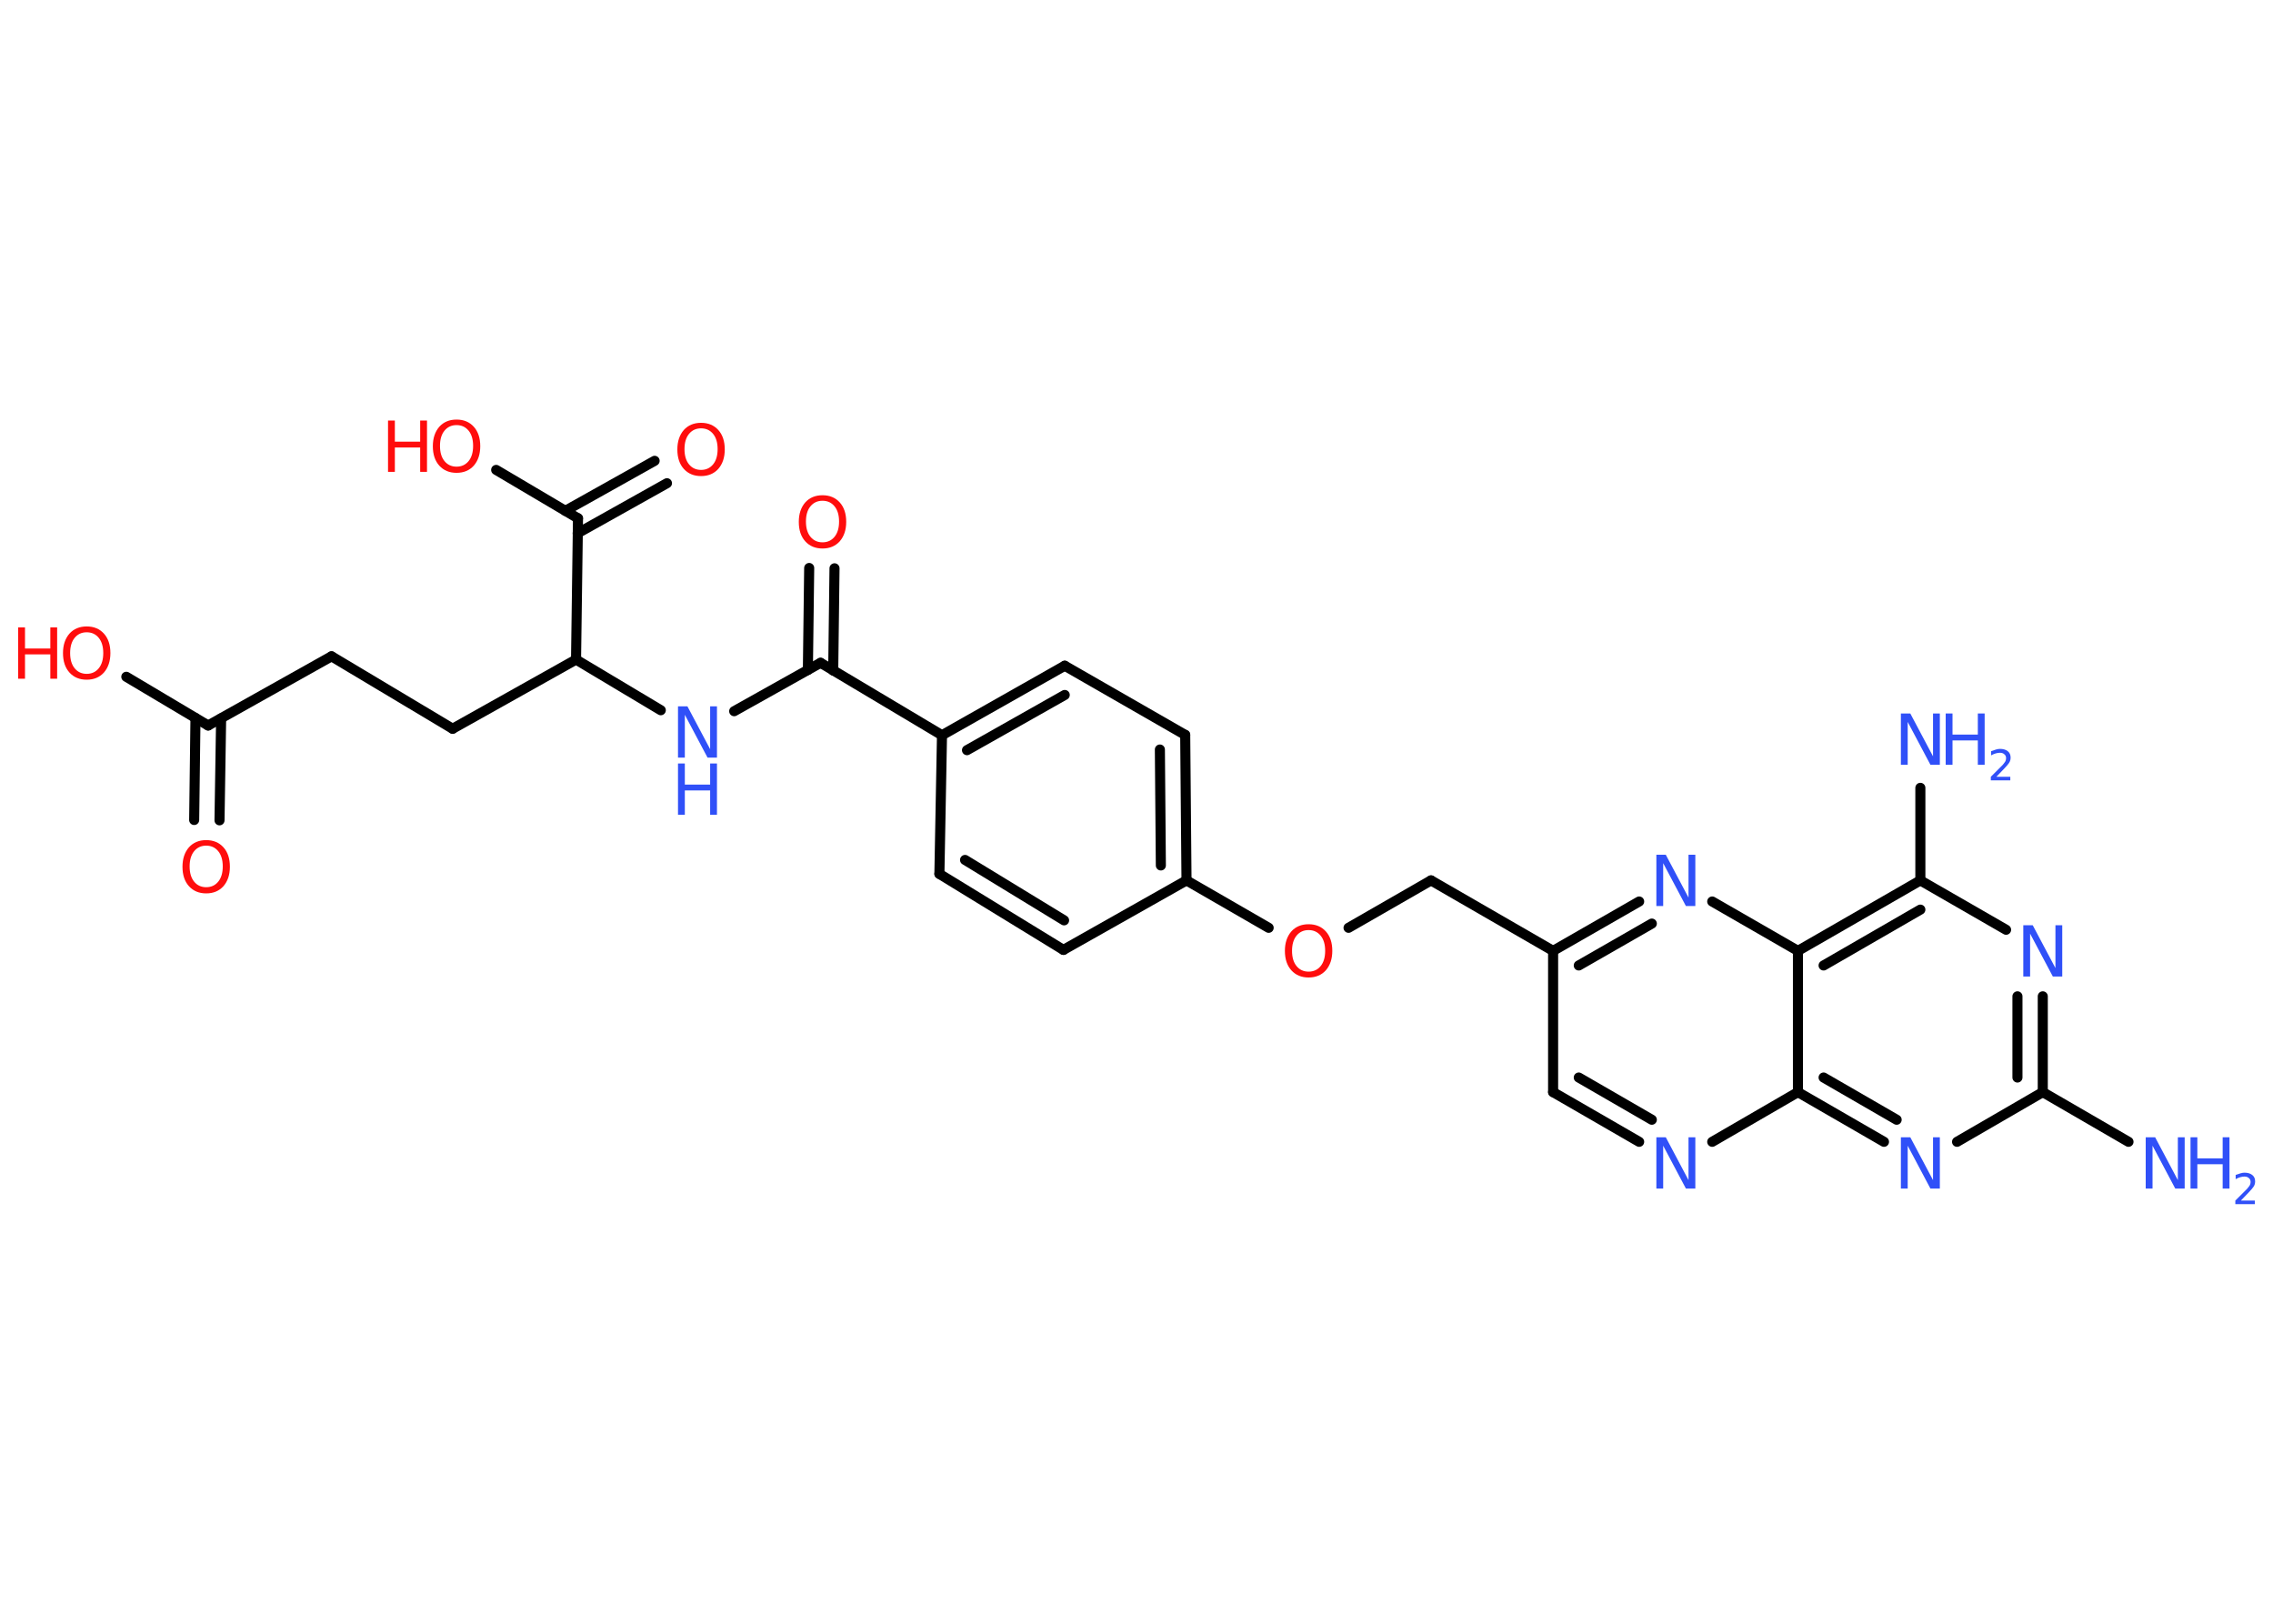 <?xml version='1.0' encoding='UTF-8'?>
<!DOCTYPE svg PUBLIC "-//W3C//DTD SVG 1.1//EN" "http://www.w3.org/Graphics/SVG/1.1/DTD/svg11.dtd">
<svg version='1.2' xmlns='http://www.w3.org/2000/svg' xmlns:xlink='http://www.w3.org/1999/xlink' width='70.0mm' height='50.0mm' viewBox='0 0 70.0 50.0'>
  <desc>Generated by the Chemistry Development Kit (http://github.com/cdk)</desc>
  <g stroke-linecap='round' stroke-linejoin='round' stroke='#000000' stroke-width='.31' fill='#3050F8'>
    <rect x='.0' y='.0' width='70.0' height='50.0' fill='#FFFFFF' stroke='none'/>
    <g id='mol1' class='mol'>
      <line id='mol1bnd1' class='bond' x1='65.55' y1='35.16' x2='62.91' y2='33.63'/>
      <g id='mol1bnd2' class='bond'>
        <line x1='62.91' y1='33.63' x2='62.91' y2='30.68'/>
        <line x1='62.13' y1='33.18' x2='62.13' y2='30.68'/>
      </g>
      <line id='mol1bnd3' class='bond' x1='61.78' y1='28.63' x2='59.14' y2='27.11'/>
      <line id='mol1bnd4' class='bond' x1='59.14' y1='27.11' x2='59.14' y2='24.26'/>
      <g id='mol1bnd5' class='bond'>
        <line x1='59.14' y1='27.11' x2='55.37' y2='29.28'/>
        <line x1='59.14' y1='28.01' x2='56.16' y2='29.73'/>
      </g>
      <line id='mol1bnd6' class='bond' x1='55.37' y1='29.28' x2='52.73' y2='27.76'/>
      <g id='mol1bnd7' class='bond'>
        <line x1='50.48' y1='27.76' x2='47.83' y2='29.28'/>
        <line x1='50.87' y1='28.44' x2='48.62' y2='29.73'/>
      </g>
      <line id='mol1bnd8' class='bond' x1='47.83' y1='29.28' x2='44.07' y2='27.11'/>
      <line id='mol1bnd9' class='bond' x1='44.07' y1='27.11' x2='41.53' y2='28.57'/>
      <line id='mol1bnd10' class='bond' x1='39.07' y1='28.57' x2='36.54' y2='27.11'/>
      <g id='mol1bnd11' class='bond'>
        <line x1='36.54' y1='27.11' x2='36.5' y2='22.63'/>
        <line x1='35.75' y1='26.65' x2='35.72' y2='23.08'/>
      </g>
      <line id='mol1bnd12' class='bond' x1='36.5' y1='22.63' x2='32.79' y2='20.5'/>
      <g id='mol1bnd13' class='bond'>
        <line x1='32.79' y1='20.5' x2='29.01' y2='22.64'/>
        <line x1='32.79' y1='21.4' x2='29.78' y2='23.1'/>
      </g>
      <line id='mol1bnd14' class='bond' x1='29.01' y1='22.64' x2='25.27' y2='20.41'/>
      <g id='mol1bnd15' class='bond'>
        <line x1='24.88' y1='20.63' x2='24.92' y2='17.49'/>
        <line x1='25.66' y1='20.65' x2='25.7' y2='17.5'/>
      </g>
      <line id='mol1bnd16' class='bond' x1='25.27' y1='20.41' x2='22.61' y2='21.9'/>
      <line id='mol1bnd17' class='bond' x1='20.35' y1='21.87' x2='17.74' y2='20.31'/>
      <line id='mol1bnd18' class='bond' x1='17.74' y1='20.31' x2='13.94' y2='22.44'/>
      <line id='mol1bnd19' class='bond' x1='13.94' y1='22.44' x2='10.21' y2='20.21'/>
      <line id='mol1bnd20' class='bond' x1='10.21' y1='20.21' x2='6.41' y2='22.34'/>
      <g id='mol1bnd21' class='bond'>
        <line x1='6.81' y1='22.12' x2='6.76' y2='25.26'/>
        <line x1='6.02' y1='22.11' x2='5.98' y2='25.25'/>
      </g>
      <line id='mol1bnd22' class='bond' x1='6.41' y1='22.34' x2='3.89' y2='20.84'/>
      <line id='mol1bnd23' class='bond' x1='17.74' y1='20.31' x2='17.8' y2='15.96'/>
      <g id='mol1bnd24' class='bond'>
        <line x1='17.41' y1='15.73' x2='20.16' y2='14.19'/>
        <line x1='17.79' y1='16.42' x2='20.54' y2='14.88'/>
      </g>
      <line id='mol1bnd25' class='bond' x1='17.8' y1='15.96' x2='15.28' y2='14.47'/>
      <line id='mol1bnd26' class='bond' x1='29.01' y1='22.64' x2='28.93' y2='26.91'/>
      <g id='mol1bnd27' class='bond'>
        <line x1='28.93' y1='26.91' x2='32.75' y2='29.25'/>
        <line x1='29.72' y1='26.48' x2='32.77' y2='28.34'/>
      </g>
      <line id='mol1bnd28' class='bond' x1='36.54' y1='27.11' x2='32.75' y2='29.25'/>
      <line id='mol1bnd29' class='bond' x1='47.83' y1='29.28' x2='47.83' y2='33.63'/>
      <g id='mol1bnd30' class='bond'>
        <line x1='47.83' y1='33.63' x2='50.48' y2='35.16'/>
        <line x1='48.62' y1='33.18' x2='50.87' y2='34.48'/>
      </g>
      <line id='mol1bnd31' class='bond' x1='52.73' y1='35.16' x2='55.37' y2='33.63'/>
      <line id='mol1bnd32' class='bond' x1='55.37' y1='29.28' x2='55.37' y2='33.63'/>
      <g id='mol1bnd33' class='bond'>
        <line x1='55.37' y1='33.63' x2='58.02' y2='35.16'/>
        <line x1='56.16' y1='33.18' x2='58.41' y2='34.48'/>
      </g>
      <line id='mol1bnd34' class='bond' x1='62.91' y1='33.63' x2='60.27' y2='35.16'/>
      <g id='mol1atm1' class='atom'>
        <path d='M66.08 35.02h.29l.7 1.32v-1.32h.21v1.58h-.29l-.7 -1.32v1.32h-.21v-1.58z' stroke='none'/>
        <path d='M67.46 35.02h.21v.65h.78v-.65h.21v1.58h-.21v-.75h-.78v.75h-.21v-1.58z' stroke='none'/>
        <path d='M68.99 36.97h.45v.11h-.6v-.11q.07 -.07 .2 -.2q.13 -.13 .16 -.16q.06 -.07 .09 -.12q.02 -.05 .02 -.09q.0 -.08 -.05 -.12q-.05 -.05 -.14 -.05q-.06 .0 -.13 .02q-.07 .02 -.14 .06v-.13q.08 -.03 .15 -.05q.07 -.02 .12 -.02q.15 .0 .24 .07q.09 .07 .09 .2q.0 .06 -.02 .11q-.02 .05 -.08 .12q-.02 .02 -.1 .11q-.09 .09 -.24 .25z' stroke='none'/>
      </g>
      <path id='mol1atm3' class='atom' d='M62.31 28.49h.29l.7 1.32v-1.32h.21v1.58h-.29l-.7 -1.32v1.32h-.21v-1.58z' stroke='none'/>
      <g id='mol1atm5' class='atom'>
        <path d='M58.54 21.97h.29l.7 1.32v-1.32h.21v1.58h-.29l-.7 -1.32v1.32h-.21v-1.58z' stroke='none'/>
        <path d='M59.92 21.97h.21v.65h.78v-.65h.21v1.58h-.21v-.75h-.78v.75h-.21v-1.58z' stroke='none'/>
        <path d='M61.46 23.92h.45v.11h-.6v-.11q.07 -.07 .2 -.2q.13 -.13 .16 -.16q.06 -.07 .09 -.12q.02 -.05 .02 -.09q.0 -.08 -.05 -.12q-.05 -.05 -.14 -.05q-.06 .0 -.13 .02q-.07 .02 -.14 .06v-.13q.08 -.03 .15 -.05q.07 -.02 .12 -.02q.15 .0 .24 .07q.09 .07 .09 .2q.0 .06 -.02 .11q-.02 .05 -.08 .12q-.02 .02 -.1 .11q-.09 .09 -.24 .25z' stroke='none'/>
      </g>
      <path id='mol1atm7' class='atom' d='M51.01 26.32h.29l.7 1.32v-1.32h.21v1.58h-.29l-.7 -1.32v1.32h-.21v-1.58z' stroke='none'/>
      <path id='mol1atm10' class='atom' d='M40.3 28.64q-.23 .0 -.37 .17q-.14 .17 -.14 .47q.0 .3 .14 .47q.14 .17 .37 .17q.23 .0 .37 -.17q.14 -.17 .14 -.47q.0 -.3 -.14 -.47q-.14 -.17 -.37 -.17zM40.3 28.46q.33 .0 .53 .22q.2 .22 .2 .6q.0 .37 -.2 .6q-.2 .22 -.53 .22q-.33 .0 -.53 -.22q-.2 -.22 -.2 -.6q.0 -.37 .2 -.6q.2 -.22 .53 -.22z' stroke='none' fill='#FF0D0D'/>
      <path id='mol1atm16' class='atom' d='M25.33 15.42q-.23 .0 -.37 .17q-.14 .17 -.14 .47q.0 .3 .14 .47q.14 .17 .37 .17q.23 .0 .37 -.17q.14 -.17 .14 -.47q.0 -.3 -.14 -.47q-.14 -.17 -.37 -.17zM25.33 15.25q.33 .0 .53 .22q.2 .22 .2 .6q.0 .37 -.2 .6q-.2 .22 -.53 .22q-.33 .0 -.53 -.22q-.2 -.22 -.2 -.6q.0 -.37 .2 -.6q.2 -.22 .53 -.22z' stroke='none' fill='#FF0D0D'/>
      <g id='mol1atm17' class='atom'>
        <path d='M20.88 21.75h.29l.7 1.32v-1.32h.21v1.58h-.29l-.7 -1.32v1.32h-.21v-1.58z' stroke='none'/>
        <path d='M20.88 23.51h.21v.65h.78v-.65h.21v1.58h-.21v-.75h-.78v.75h-.21v-1.58z' stroke='none'/>
      </g>
      <path id='mol1atm22' class='atom' d='M6.35 26.04q-.23 .0 -.37 .17q-.14 .17 -.14 .47q.0 .3 .14 .47q.14 .17 .37 .17q.23 .0 .37 -.17q.14 -.17 .14 -.47q.0 -.3 -.14 -.47q-.14 -.17 -.37 -.17zM6.35 25.87q.33 .0 .53 .22q.2 .22 .2 .6q.0 .37 -.2 .6q-.2 .22 -.53 .22q-.33 .0 -.53 -.22q-.2 -.22 -.2 -.6q.0 -.37 .2 -.6q.2 -.22 .53 -.22z' stroke='none' fill='#FF0D0D'/>
      <g id='mol1atm23' class='atom'>
        <path d='M2.67 19.47q-.23 .0 -.37 .17q-.14 .17 -.14 .47q.0 .3 .14 .47q.14 .17 .37 .17q.23 .0 .37 -.17q.14 -.17 .14 -.47q.0 -.3 -.14 -.47q-.14 -.17 -.37 -.17zM2.67 19.29q.33 .0 .53 .22q.2 .22 .2 .6q.0 .37 -.2 .6q-.2 .22 -.53 .22q-.33 .0 -.53 -.22q-.2 -.22 -.2 -.6q.0 -.37 .2 -.6q.2 -.22 .53 -.22z' stroke='none' fill='#FF0D0D'/>
        <path d='M.56 19.32h.21v.65h.78v-.65h.21v1.58h-.21v-.75h-.78v.75h-.21v-1.58z' stroke='none' fill='#FF0D0D'/>
      </g>
      <path id='mol1atm25' class='atom' d='M21.59 13.19q-.23 .0 -.37 .17q-.14 .17 -.14 .47q.0 .3 .14 .47q.14 .17 .37 .17q.23 .0 .37 -.17q.14 -.17 .14 -.47q.0 -.3 -.14 -.47q-.14 -.17 -.37 -.17zM21.59 13.02q.33 .0 .53 .22q.2 .22 .2 .6q.0 .37 -.2 .6q-.2 .22 -.53 .22q-.33 .0 -.53 -.22q-.2 -.22 -.2 -.6q.0 -.37 .2 -.6q.2 -.22 .53 -.22z' stroke='none' fill='#FF0D0D'/>
      <g id='mol1atm26' class='atom'>
        <path d='M14.06 13.09q-.23 .0 -.37 .17q-.14 .17 -.14 .47q.0 .3 .14 .47q.14 .17 .37 .17q.23 .0 .37 -.17q.14 -.17 .14 -.47q.0 -.3 -.14 -.47q-.14 -.17 -.37 -.17zM14.06 12.92q.33 .0 .53 .22q.2 .22 .2 .6q.0 .37 -.2 .6q-.2 .22 -.53 .22q-.33 .0 -.53 -.22q-.2 -.22 -.2 -.6q.0 -.37 .2 -.6q.2 -.22 .53 -.22z' stroke='none' fill='#FF0D0D'/>
        <path d='M11.95 12.95h.21v.65h.78v-.65h.21v1.58h-.21v-.75h-.78v.75h-.21v-1.58z' stroke='none' fill='#FF0D0D'/>
      </g>
      <path id='mol1atm30' class='atom' d='M51.01 35.02h.29l.7 1.32v-1.32h.21v1.58h-.29l-.7 -1.32v1.32h-.21v-1.58z' stroke='none'/>
      <path id='mol1atm32' class='atom' d='M58.54 35.02h.29l.7 1.32v-1.32h.21v1.58h-.29l-.7 -1.32v1.32h-.21v-1.58z' stroke='none'/>
    </g>
  </g>
</svg>
